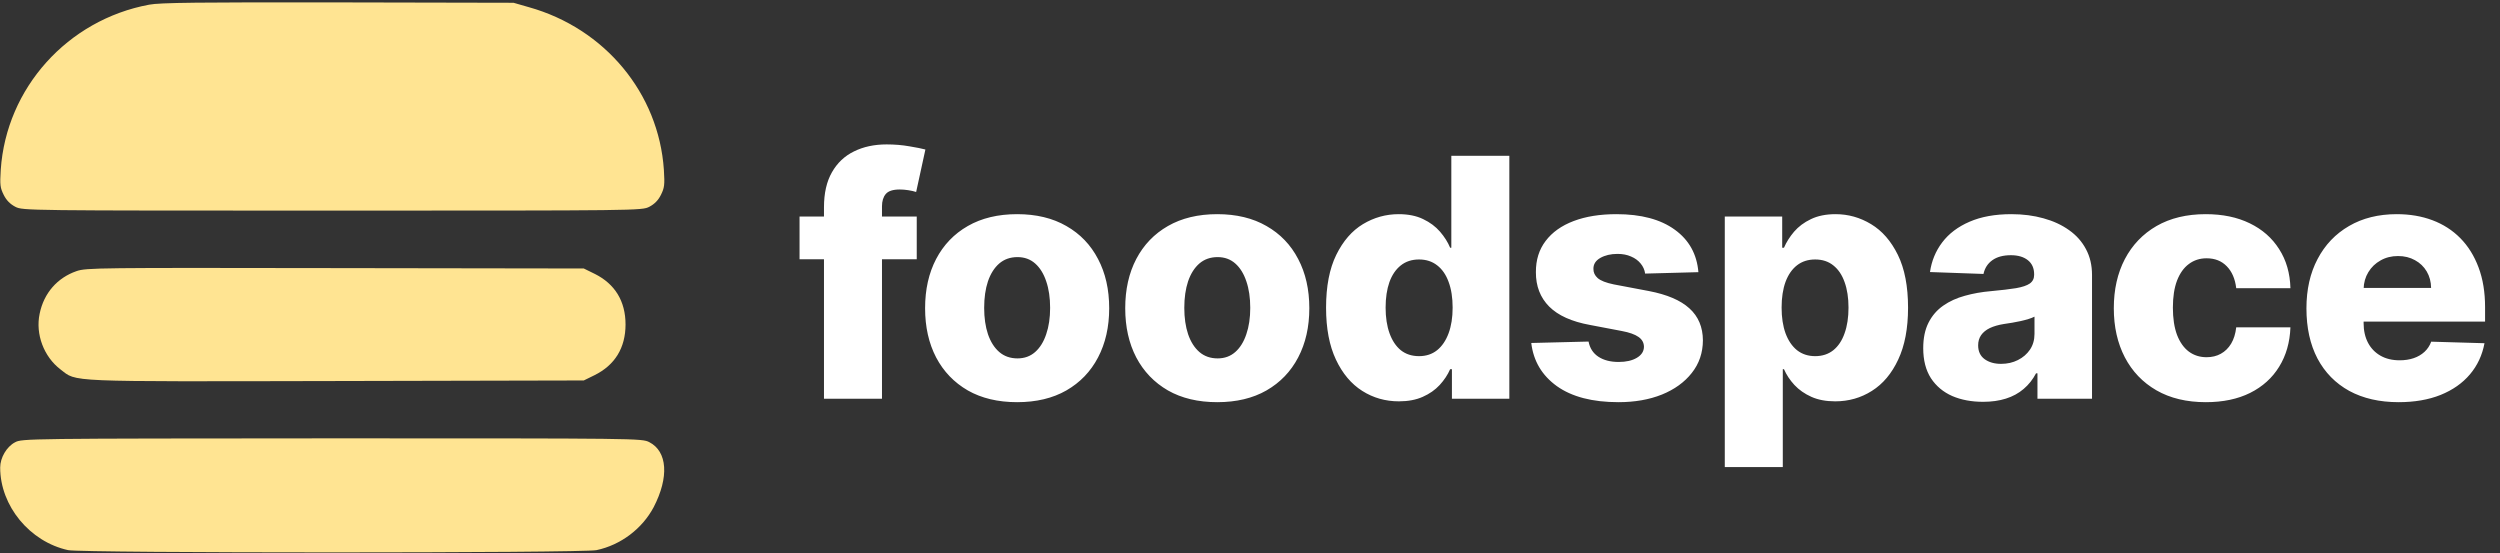 <svg width="958" height="212" viewBox="0 0 958 212" fill="none" xmlns="http://www.w3.org/2000/svg">
<rect x="0" y="0" width="958" height="212" fill="#333333" stroke="none"/>
<path d="M57.16 1.793C25.887 7.611 2.397 33.72 0.287 65.066C-0.076 70.884 0.069 71.975 1.451 74.739C2.469 76.775 3.924 78.229 5.887 79.248C8.724 80.702 9.887 80.702 127.342 80.702C244.797 80.702 245.961 80.702 248.798 79.248C250.761 78.229 252.216 76.775 253.234 74.739C254.616 71.975 254.761 70.884 254.398 65.066C252.434 35.757 231.779 10.884 202.616 2.738L196.797 1.065L129.524 0.92C76.651 0.847 61.16 0.993 57.16 1.793Z" fill="#FFE492"/>
<path d="M29.306 103.902C21.96 106.447 16.797 112.338 15.197 120.193C13.524 128.048 16.797 136.702 23.197 141.575C29.597 146.448 23.997 146.229 128.87 146.011L223.707 145.793L227.852 143.757C235.634 139.902 239.707 133.284 239.707 124.338C239.707 115.393 235.634 108.775 227.852 104.92L223.707 102.884L128.434 102.738C37.597 102.593 33.015 102.593 29.306 103.902Z" fill="#FFE492"/>
<path d="M5.742 169.503C2.542 171.175 0.069 175.394 0.069 179.175C0.069 193.866 11.415 207.612 26.106 210.812C31.488 211.975 223.052 211.975 228.579 210.812C237.888 208.848 246.107 202.594 250.47 194.375C256.434 182.884 255.779 172.994 248.798 169.43C245.961 167.975 244.798 167.975 127.197 167.975C10.397 168.048 8.36 168.048 5.742 169.503Z" fill="#FFE492"/>
<path d="M351.295 82.976V99.339H306.386V82.976H351.295ZM315.75 152.794V79.43C315.75 74.036 316.765 69.567 318.795 66.021C320.825 62.446 323.644 59.779 327.25 58.021C330.856 56.233 335.022 55.339 339.75 55.339C342.841 55.339 345.75 55.582 348.477 56.067C351.235 56.521 353.28 56.93 354.613 57.294L351.068 73.567C350.25 73.294 349.25 73.067 348.068 72.885C346.916 72.703 345.825 72.612 344.795 72.612C342.189 72.612 340.401 73.188 339.432 74.339C338.462 75.491 337.977 77.067 337.977 79.067V152.794H315.75ZM389.769 154.112C382.436 154.112 376.133 152.612 370.86 149.612C365.618 146.582 361.572 142.37 358.724 136.976C355.906 131.552 354.497 125.264 354.497 118.112C354.497 110.93 355.906 104.642 358.724 99.249C361.572 93.824 365.618 89.612 370.86 86.612C376.133 83.582 382.436 82.067 389.769 82.067C397.103 82.067 403.39 83.582 408.633 86.612C413.906 89.612 417.951 93.824 420.769 99.249C423.618 104.642 425.042 110.93 425.042 118.112C425.042 125.264 423.618 131.552 420.769 136.976C417.951 142.37 413.906 146.582 408.633 149.612C403.39 152.612 397.103 154.112 389.769 154.112ZM389.906 137.339C392.572 137.339 394.83 136.521 396.678 134.885C398.527 133.248 399.936 130.976 400.906 128.067C401.906 125.158 402.406 121.794 402.406 117.976C402.406 114.097 401.906 110.703 400.906 107.794C399.936 104.885 398.527 102.612 396.678 100.976C394.83 99.339 392.572 98.521 389.906 98.521C387.148 98.521 384.815 99.339 382.906 100.976C381.027 102.612 379.587 104.885 378.587 107.794C377.618 110.703 377.133 114.097 377.133 117.976C377.133 121.794 377.618 125.158 378.587 128.067C379.587 130.976 381.027 133.248 382.906 134.885C384.815 136.521 387.148 137.339 389.906 137.339ZM466.459 154.112C459.126 154.112 452.823 152.612 447.55 149.612C442.308 146.582 438.262 142.37 435.414 136.976C432.596 131.552 431.187 125.264 431.187 118.112C431.187 110.93 432.596 104.642 435.414 99.249C438.262 93.824 442.308 89.612 447.55 86.612C452.823 83.582 459.126 82.067 466.459 82.067C473.793 82.067 480.08 83.582 485.323 86.612C490.596 89.612 494.641 93.824 497.459 99.249C500.308 104.642 501.732 110.93 501.732 118.112C501.732 125.264 500.308 131.552 497.459 136.976C494.641 142.37 490.596 146.582 485.323 149.612C480.08 152.612 473.793 154.112 466.459 154.112ZM466.596 137.339C469.262 137.339 471.52 136.521 473.368 134.885C475.217 133.248 476.626 130.976 477.596 128.067C478.596 125.158 479.096 121.794 479.096 117.976C479.096 114.097 478.596 110.703 477.596 107.794C476.626 104.885 475.217 102.612 473.368 100.976C471.52 99.339 469.262 98.521 466.596 98.521C463.838 98.521 461.505 99.339 459.596 100.976C457.717 102.612 456.277 104.885 455.277 107.794C454.308 110.703 453.823 114.097 453.823 117.976C453.823 121.794 454.308 125.158 455.277 128.067C456.277 130.976 457.717 133.248 459.596 134.885C461.505 136.521 463.838 137.339 466.596 137.339ZM536.058 153.794C530.907 153.794 526.225 152.461 522.013 149.794C517.801 147.127 514.437 143.127 511.922 137.794C509.407 132.461 508.149 125.839 508.149 117.93C508.149 109.718 509.452 102.961 512.058 97.658C514.664 92.355 518.073 88.43 522.286 85.885C526.528 83.339 531.089 82.067 535.967 82.067C539.634 82.067 542.77 82.703 545.377 83.976C547.983 85.218 550.134 86.824 551.831 88.794C553.528 90.764 554.816 92.809 555.695 94.93H556.149V59.703H578.377V152.794H556.377V141.476H555.695C554.755 143.627 553.422 145.642 551.695 147.521C549.967 149.4 547.801 150.915 545.195 152.067C542.619 153.218 539.573 153.794 536.058 153.794ZM543.786 136.476C546.483 136.476 548.786 135.718 550.695 134.203C552.604 132.658 554.073 130.491 555.104 127.703C556.134 124.915 556.649 121.642 556.649 117.885C556.649 114.067 556.134 110.779 555.104 108.021C554.104 105.264 552.634 103.142 550.695 101.658C548.786 100.173 546.483 99.43 543.786 99.43C541.028 99.43 538.695 100.188 536.786 101.703C534.877 103.218 533.422 105.355 532.422 108.112C531.452 110.87 530.967 114.127 530.967 117.885C530.967 121.642 531.467 124.915 532.467 127.703C533.467 130.491 534.907 132.658 536.786 134.203C538.695 135.718 541.028 136.476 543.786 136.476ZM650.828 104.294L630.419 104.839C630.207 103.385 629.631 102.097 628.692 100.976C627.752 99.824 626.525 98.93 625.01 98.294C623.525 97.627 621.798 97.294 619.828 97.294C617.252 97.294 615.055 97.809 613.237 98.839C611.449 99.87 610.57 101.264 610.601 103.021C610.57 104.385 611.116 105.567 612.237 106.567C613.388 107.567 615.434 108.37 618.373 108.976L631.828 111.521C638.798 112.855 643.979 115.067 647.373 118.158C650.798 121.248 652.525 125.339 652.555 130.43C652.525 135.218 651.101 139.385 648.282 142.93C645.495 146.476 641.676 149.233 636.828 151.203C631.979 153.142 626.434 154.112 620.192 154.112C610.222 154.112 602.358 152.067 596.601 147.976C590.873 143.855 587.601 138.339 586.782 131.43L608.737 130.885C609.222 133.43 610.479 135.37 612.51 136.703C614.54 138.036 617.131 138.703 620.282 138.703C623.131 138.703 625.449 138.173 627.237 137.112C629.025 136.052 629.934 134.642 629.964 132.885C629.934 131.309 629.237 130.052 627.873 129.112C626.51 128.142 624.373 127.385 621.464 126.839L609.282 124.521C602.282 123.248 597.07 120.9 593.646 117.476C590.222 114.021 588.525 109.627 588.555 104.294C588.525 99.627 589.767 95.642 592.282 92.339C594.798 89.006 598.373 86.461 603.01 84.703C607.646 82.945 613.116 82.067 619.419 82.067C628.873 82.067 636.328 84.052 641.782 88.021C647.237 91.961 650.252 97.385 650.828 104.294ZM660.938 178.976V82.976H682.938V94.93H683.62C684.529 92.809 685.817 90.764 687.484 88.794C689.181 86.824 691.332 85.218 693.938 83.976C696.575 82.703 699.726 82.067 703.393 82.067C708.241 82.067 712.772 83.339 716.984 85.885C721.226 88.43 724.65 92.355 727.257 97.658C729.863 102.961 731.166 109.718 731.166 117.93C731.166 125.839 729.908 132.461 727.393 137.794C724.908 143.127 721.544 147.127 717.302 149.794C713.09 152.461 708.408 153.794 703.257 153.794C699.741 153.794 696.696 153.218 694.12 152.067C691.544 150.915 689.378 149.4 687.62 147.521C685.893 145.642 684.56 143.627 683.62 141.476H683.166V178.976H660.938ZM682.711 117.885C682.711 121.642 683.211 124.915 684.211 127.703C685.241 130.491 686.711 132.658 688.62 134.203C690.56 135.718 692.878 136.476 695.575 136.476C698.302 136.476 700.62 135.718 702.529 134.203C704.438 132.658 705.878 130.491 706.847 127.703C707.847 124.915 708.347 121.642 708.347 117.885C708.347 114.127 707.847 110.87 706.847 108.112C705.878 105.355 704.438 103.218 702.529 101.703C700.65 100.188 698.332 99.43 695.575 99.43C692.847 99.43 690.529 100.173 688.62 101.658C686.711 103.142 685.241 105.264 684.211 108.021C683.211 110.779 682.711 114.067 682.711 117.885ZM759.935 153.976C755.481 153.976 751.526 153.233 748.072 151.748C744.647 150.233 741.935 147.961 739.935 144.93C737.965 141.87 736.981 138.036 736.981 133.43C736.981 129.552 737.662 126.279 739.026 123.612C740.39 120.945 742.268 118.779 744.662 117.112C747.056 115.445 749.814 114.188 752.935 113.339C756.056 112.461 759.39 111.87 762.935 111.567C766.905 111.203 770.102 110.824 772.526 110.43C774.95 110.006 776.708 109.415 777.799 108.658C778.92 107.87 779.481 106.764 779.481 105.339V105.112C779.481 102.779 778.678 100.976 777.072 99.703C775.465 98.43 773.299 97.794 770.572 97.794C767.632 97.794 765.268 98.43 763.481 99.703C761.693 100.976 760.556 102.733 760.072 104.976L739.572 104.248C740.178 100.006 741.738 96.218 744.253 92.885C746.799 89.521 750.284 86.885 754.708 84.976C759.162 83.036 764.511 82.067 770.753 82.067C775.208 82.067 779.314 82.597 783.072 83.658C786.829 84.688 790.102 86.203 792.89 88.203C795.678 90.173 797.829 92.597 799.344 95.476C800.89 98.355 801.662 101.642 801.662 105.339V152.794H780.753V143.067H780.208C778.965 145.43 777.375 147.43 775.435 149.067C773.526 150.703 771.268 151.93 768.662 152.748C766.087 153.567 763.178 153.976 759.935 153.976ZM766.799 139.43C769.193 139.43 771.344 138.945 773.253 137.976C775.193 137.006 776.738 135.673 777.89 133.976C779.041 132.248 779.617 130.248 779.617 127.976V121.339C778.981 121.673 778.208 121.976 777.299 122.248C776.42 122.521 775.45 122.779 774.39 123.021C773.329 123.264 772.238 123.476 771.117 123.658C769.996 123.839 768.92 124.006 767.89 124.158C765.799 124.491 764.011 125.006 762.526 125.703C761.072 126.4 759.95 127.309 759.162 128.43C758.405 129.521 758.026 130.824 758.026 132.339C758.026 134.642 758.844 136.4 760.481 137.612C762.147 138.824 764.253 139.43 766.799 139.43ZM845.284 154.112C837.921 154.112 831.602 152.597 826.33 149.567C821.087 146.536 817.057 142.324 814.239 136.93C811.421 131.506 810.011 125.233 810.011 118.112C810.011 110.961 811.421 104.688 814.239 99.294C817.087 93.87 821.133 89.642 826.375 86.612C831.648 83.582 837.936 82.067 845.239 82.067C851.693 82.067 857.315 83.233 862.102 85.567C866.921 87.9 870.678 91.203 873.375 95.476C876.102 99.718 877.542 104.703 877.693 110.43H856.921C856.496 106.855 855.284 104.052 853.284 102.021C851.315 99.991 848.739 98.976 845.557 98.976C842.981 98.976 840.724 99.703 838.784 101.158C836.845 102.582 835.33 104.703 834.239 107.521C833.178 110.309 832.648 113.764 832.648 117.885C832.648 122.006 833.178 125.491 834.239 128.339C835.33 131.158 836.845 133.294 838.784 134.748C840.724 136.173 842.981 136.885 845.557 136.885C847.618 136.885 849.436 136.445 851.011 135.567C852.618 134.688 853.936 133.4 854.966 131.703C855.996 129.976 856.648 127.885 856.921 125.43H877.693C877.481 131.188 876.042 136.218 873.375 140.521C870.739 144.824 867.027 148.173 862.239 150.567C857.481 152.93 851.83 154.112 845.284 154.112ZM919.145 154.112C911.842 154.112 905.539 152.673 900.236 149.794C894.963 146.885 890.902 142.748 888.054 137.385C885.236 131.991 883.827 125.582 883.827 118.158C883.827 110.945 885.251 104.642 888.099 99.249C890.948 93.824 894.963 89.612 900.145 86.612C905.327 83.582 911.433 82.067 918.463 82.067C923.433 82.067 927.978 82.839 932.099 84.385C936.22 85.93 939.781 88.218 942.781 91.249C945.781 94.279 948.114 98.021 949.781 102.476C951.448 106.9 952.281 111.976 952.281 117.703V123.248H891.599V110.339H931.599C931.569 107.976 931.008 105.87 929.917 104.021C928.827 102.173 927.327 100.733 925.417 99.703C923.539 98.642 921.372 98.112 918.917 98.112C916.433 98.112 914.205 98.673 912.236 99.794C910.266 100.885 908.705 102.385 907.554 104.294C906.402 106.173 905.796 108.309 905.736 110.703V123.839C905.736 126.688 906.296 129.188 907.417 131.339C908.539 133.461 910.13 135.112 912.19 136.294C914.251 137.476 916.705 138.067 919.554 138.067C921.523 138.067 923.311 137.794 924.917 137.248C926.523 136.703 927.902 135.9 929.054 134.839C930.205 133.779 931.069 132.476 931.645 130.93L952.054 131.521C951.205 136.097 949.342 140.082 946.463 143.476C943.614 146.839 939.872 149.461 935.236 151.339C930.599 153.188 925.236 154.112 919.145 154.112Z" fill="white"/>
</svg>
